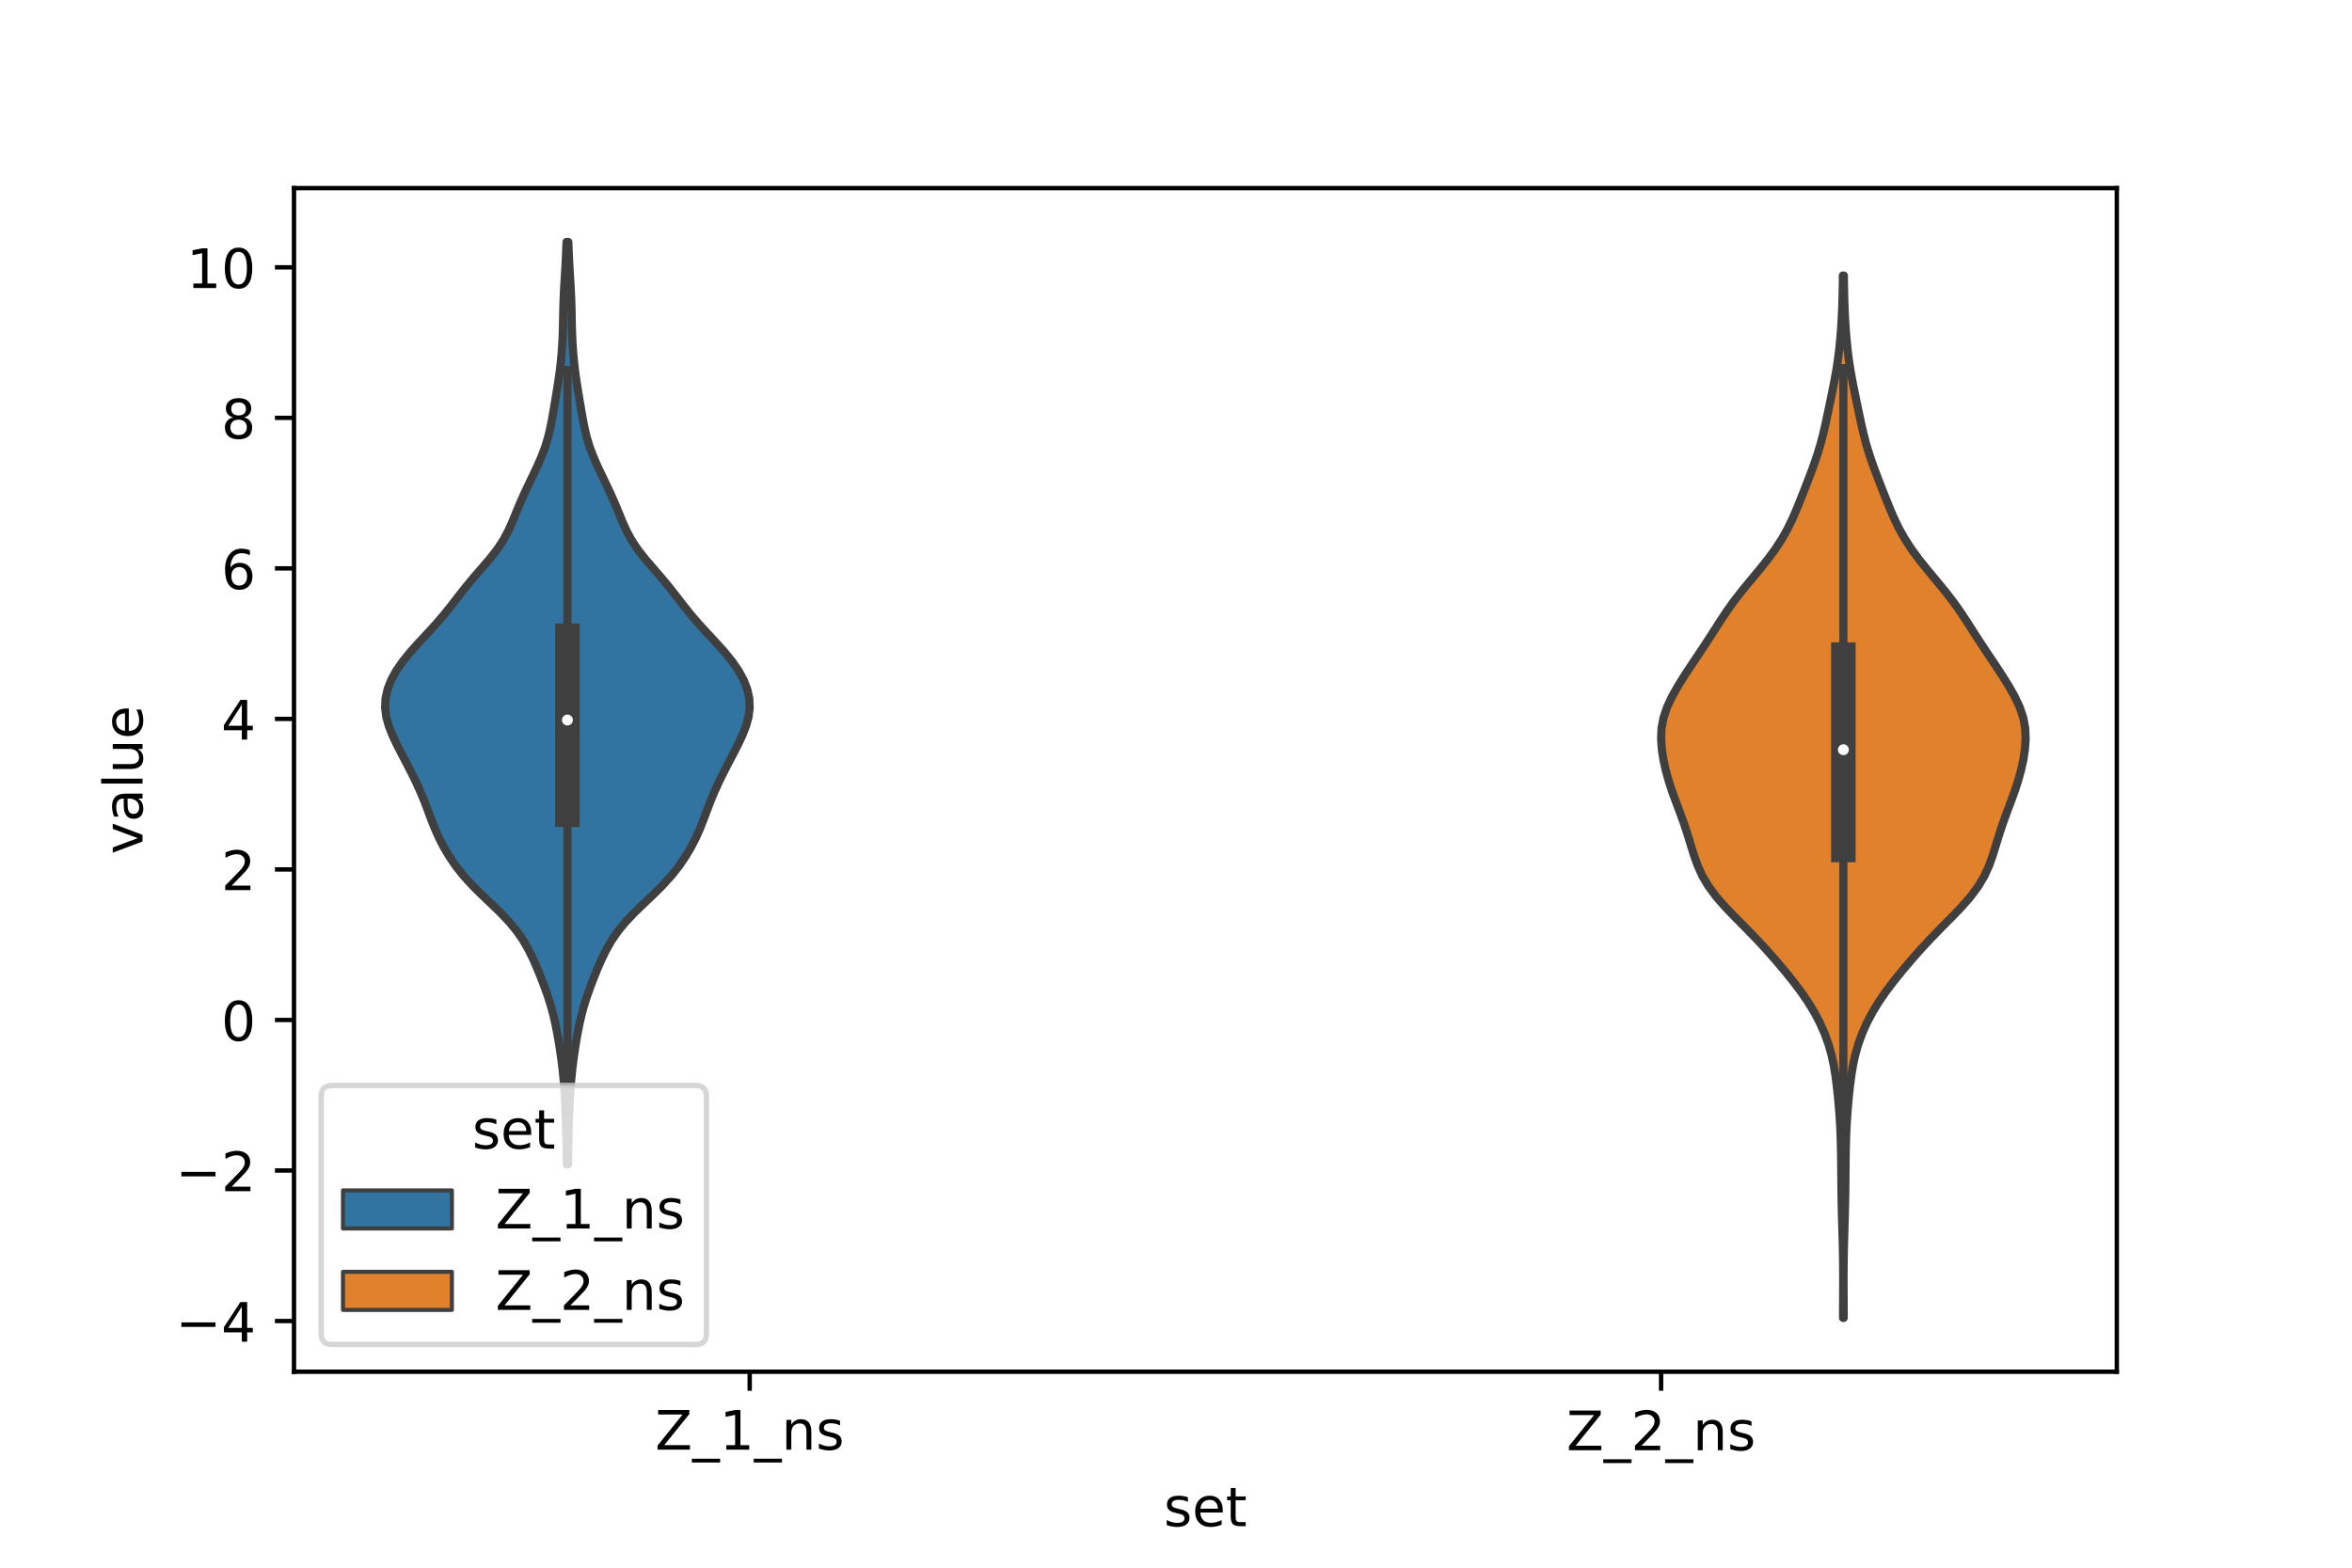 <?xml version="1.0" encoding="utf-8" standalone="no"?>
<!DOCTYPE svg PUBLIC "-//W3C//DTD SVG 1.1//EN"
  "http://www.w3.org/Graphics/SVG/1.1/DTD/svg11.dtd">
<!-- Created with matplotlib (https://matplotlib.org/) -->
<svg height="288pt" version="1.1" viewBox="0 0 432 288" width="432pt" xmlns="http://www.w3.org/2000/svg" xmlns:xlink="http://www.w3.org/1999/xlink">
 <defs>
  <style type="text/css">*{stroke-linecap:butt;stroke-linejoin:round;}</style>
 </defs>
 <g id="figure_1">
  <g id="patch_1">
   <path d="M 0 288 
L 432 288 
L 432 0 
L 0 0 
z
" style="fill:#ffffff;"/>
  </g>
  <g id="axes_1">
   <g id="patch_2">
    <path d="M 54 252 
L 388.8 252 
L 388.8 34.56 
L 54 34.56 
z
" style="fill:#ffffff;"/>
   </g>
   <g id="PolyCollection_1">
    <defs>
     <path d="M 104.333 -74.096 
L 104.107 -74.096 
L 104.082 -75.808 
L 104.056 -77.52 
L 104.025 -79.232 
L 103.983 -80.943 
L 103.928 -82.655 
L 103.859 -84.367 
L 103.774 -86.079 
L 103.668 -87.79 
L 103.536 -89.502 
L 103.37 -91.214 
L 103.168 -92.925 
L 102.932 -94.637 
L 102.667 -96.349 
L 102.371 -98.061 
L 102.037 -99.772 
L 101.647 -101.484 
L 101.186 -103.196 
L 100.648 -104.907 
L 100.043 -106.619 
L 99.388 -108.331 
L 98.692 -110.043 
L 97.947 -111.754 
L 97.115 -113.466 
L 96.14 -115.178 
L 94.966 -116.889 
L 93.559 -118.601 
L 91.937 -120.313 
L 90.168 -122.025 
L 88.367 -123.736 
L 86.65 -125.448 
L 85.1 -127.16 
L 83.744 -128.871 
L 82.57 -130.583 
L 81.549 -132.295 
L 80.662 -134.007 
L 79.894 -135.718 
L 79.215 -137.43 
L 78.577 -139.142 
L 77.923 -140.853 
L 77.212 -142.565 
L 76.431 -144.277 
L 75.59 -145.989 
L 74.711 -147.7 
L 73.815 -149.412 
L 72.936 -151.124 
L 72.122 -152.835 
L 71.439 -154.547 
L 70.959 -156.259 
L 70.74 -157.971 
L 70.816 -159.682 
L 71.195 -161.394 
L 71.865 -163.106 
L 72.808 -164.817 
L 73.996 -166.529 
L 75.389 -168.241 
L 76.925 -169.953 
L 78.52 -171.664 
L 80.086 -173.376 
L 81.559 -175.088 
L 82.931 -176.799 
L 84.251 -178.511 
L 85.597 -180.223 
L 87.02 -181.935 
L 88.507 -183.646 
L 89.975 -185.358 
L 91.313 -187.07 
L 92.445 -188.781 
L 93.364 -190.493 
L 94.131 -192.205 
L 94.833 -193.917 
L 95.546 -195.628 
L 96.306 -197.34 
L 97.112 -199.052 
L 97.937 -200.763 
L 98.744 -202.475 
L 99.489 -204.187 
L 100.132 -205.899 
L 100.654 -207.61 
L 101.066 -209.322 
L 101.4 -211.034 
L 101.696 -212.745 
L 101.983 -214.457 
L 102.267 -216.169 
L 102.538 -217.881 
L 102.781 -219.592 
L 102.986 -221.304 
L 103.148 -223.016 
L 103.27 -224.727 
L 103.352 -226.439 
L 103.404 -228.151 
L 103.438 -229.863 
L 103.475 -231.574 
L 103.53 -233.286 
L 103.611 -234.998 
L 103.712 -236.709 
L 103.817 -238.421 
L 103.913 -240.133 
L 103.991 -241.845 
L 104.053 -243.556 
L 104.387 -243.556 
L 104.387 -243.556 
L 104.449 -241.845 
L 104.527 -240.133 
L 104.623 -238.421 
L 104.728 -236.709 
L 104.829 -234.998 
L 104.91 -233.286 
L 104.965 -231.574 
L 105.002 -229.863 
L 105.036 -228.151 
L 105.088 -226.439 
L 105.17 -224.727 
L 105.292 -223.016 
L 105.454 -221.304 
L 105.659 -219.592 
L 105.902 -217.881 
L 106.173 -216.169 
L 106.457 -214.457 
L 106.744 -212.745 
L 107.04 -211.034 
L 107.374 -209.322 
L 107.786 -207.61 
L 108.308 -205.899 
L 108.951 -204.187 
L 109.696 -202.475 
L 110.503 -200.763 
L 111.328 -199.052 
L 112.134 -197.34 
L 112.894 -195.628 
L 113.607 -193.917 
L 114.309 -192.205 
L 115.076 -190.493 
L 115.995 -188.781 
L 117.127 -187.07 
L 118.465 -185.358 
L 119.933 -183.646 
L 121.42 -181.935 
L 122.843 -180.223 
L 124.189 -178.511 
L 125.509 -176.799 
L 126.881 -175.088 
L 128.354 -173.376 
L 129.92 -171.664 
L 131.515 -169.953 
L 133.051 -168.241 
L 134.444 -166.529 
L 135.632 -164.817 
L 136.575 -163.106 
L 137.245 -161.394 
L 137.624 -159.682 
L 137.7 -157.971 
L 137.481 -156.259 
L 137.001 -154.547 
L 136.318 -152.835 
L 135.504 -151.124 
L 134.625 -149.412 
L 133.729 -147.7 
L 132.85 -145.989 
L 132.009 -144.277 
L 131.228 -142.565 
L 130.517 -140.853 
L 129.863 -139.142 
L 129.225 -137.43 
L 128.546 -135.718 
L 127.778 -134.007 
L 126.891 -132.295 
L 125.87 -130.583 
L 124.696 -128.871 
L 123.34 -127.16 
L 121.79 -125.448 
L 120.073 -123.736 
L 118.272 -122.025 
L 116.503 -120.313 
L 114.881 -118.601 
L 113.474 -116.889 
L 112.3 -115.178 
L 111.325 -113.466 
L 110.493 -111.754 
L 109.748 -110.043 
L 109.052 -108.331 
L 108.397 -106.619 
L 107.792 -104.907 
L 107.254 -103.196 
L 106.793 -101.484 
L 106.403 -99.772 
L 106.069 -98.061 
L 105.773 -96.349 
L 105.508 -94.637 
L 105.272 -92.925 
L 105.07 -91.214 
L 104.904 -89.502 
L 104.772 -87.79 
L 104.666 -86.079 
L 104.581 -84.367 
L 104.512 -82.655 
L 104.457 -80.943 
L 104.415 -79.232 
L 104.384 -77.52 
L 104.358 -75.808 
L 104.333 -74.096 
z
" id="mbbeb8c96cd" style="stroke:#3f3f3f;stroke-width:1.5;"/>
    </defs>
    <g clip-path="url(#p7637a2d57d)">
     <use style="fill:#3274a1;stroke:#3f3f3f;stroke-width:1.5;" x="0" xlink:href="#mbbeb8c96cd" y="288"/>
    </g>
   </g>
   <g id="PolyCollection_2">
    <defs>
     <path d="M 338.637 -45.884 
L 338.523 -45.884 
L 338.526 -47.818 
L 338.534 -49.752 
L 338.543 -51.687 
L 338.545 -53.621 
L 338.535 -55.555 
L 338.51 -57.49 
L 338.468 -59.424 
L 338.413 -61.358 
L 338.355 -63.293 
L 338.301 -65.227 
L 338.258 -67.161 
L 338.228 -69.096 
L 338.207 -71.03 
L 338.19 -72.964 
L 338.17 -74.899 
L 338.14 -76.833 
L 338.092 -78.767 
L 338.015 -80.702 
L 337.903 -82.636 
L 337.758 -84.57 
L 337.582 -86.505 
L 337.376 -88.439 
L 337.128 -90.373 
L 336.812 -92.308 
L 336.393 -94.242 
L 335.842 -96.176 
L 335.142 -98.111 
L 334.287 -100.045 
L 333.272 -101.98 
L 332.096 -103.914 
L 330.764 -105.848 
L 329.299 -107.783 
L 327.735 -109.717 
L 326.098 -111.651 
L 324.389 -113.586 
L 322.594 -115.52 
L 320.714 -117.454 
L 318.795 -119.389 
L 316.931 -121.323 
L 315.235 -123.257 
L 313.799 -125.192 
L 312.658 -127.126 
L 311.784 -129.06 
L 311.099 -130.995 
L 310.504 -132.929 
L 309.91 -134.863 
L 309.266 -136.798 
L 308.565 -138.732 
L 307.837 -140.666 
L 307.131 -142.601 
L 306.495 -144.535 
L 305.957 -146.469 
L 305.533 -148.404 
L 305.236 -150.338 
L 305.1 -152.272 
L 305.182 -154.207 
L 305.54 -156.141 
L 306.19 -158.075 
L 307.096 -160.01 
L 308.186 -161.944 
L 309.391 -163.878 
L 310.66 -165.813 
L 311.957 -167.747 
L 313.244 -169.681 
L 314.499 -171.616 
L 315.735 -173.55 
L 317.006 -175.484 
L 318.375 -177.419 
L 319.868 -179.353 
L 321.458 -181.287 
L 323.071 -183.222 
L 324.626 -185.156 
L 326.053 -187.09 
L 327.311 -189.025 
L 328.392 -190.959 
L 329.321 -192.894 
L 330.147 -194.828 
L 330.921 -196.762 
L 331.679 -198.697 
L 332.426 -200.631 
L 333.145 -202.565 
L 333.808 -204.5 
L 334.392 -206.434 
L 334.895 -208.368 
L 335.337 -210.303 
L 335.748 -212.237 
L 336.152 -214.171 
L 336.552 -216.106 
L 336.935 -218.04 
L 337.281 -219.974 
L 337.577 -221.909 
L 337.819 -223.843 
L 338.012 -225.777 
L 338.164 -227.712 
L 338.281 -229.646 
L 338.368 -231.58 
L 338.427 -233.515 
L 338.467 -235.449 
L 338.493 -237.383 
L 338.667 -237.383 
L 338.667 -237.383 
L 338.693 -235.449 
L 338.733 -233.515 
L 338.792 -231.58 
L 338.879 -229.646 
L 338.996 -227.712 
L 339.148 -225.777 
L 339.341 -223.843 
L 339.583 -221.909 
L 339.879 -219.974 
L 340.225 -218.04 
L 340.608 -216.106 
L 341.008 -214.171 
L 341.412 -212.237 
L 341.823 -210.303 
L 342.265 -208.368 
L 342.768 -206.434 
L 343.352 -204.5 
L 344.015 -202.565 
L 344.734 -200.631 
L 345.481 -198.697 
L 346.239 -196.762 
L 347.013 -194.828 
L 347.839 -192.894 
L 348.768 -190.959 
L 349.849 -189.025 
L 351.107 -187.09 
L 352.534 -185.156 
L 354.089 -183.222 
L 355.702 -181.287 
L 357.292 -179.353 
L 358.785 -177.419 
L 360.154 -175.484 
L 361.425 -173.55 
L 362.661 -171.616 
L 363.916 -169.681 
L 365.203 -167.747 
L 366.5 -165.813 
L 367.769 -163.878 
L 368.974 -161.944 
L 370.064 -160.01 
L 370.97 -158.075 
L 371.62 -156.141 
L 371.978 -154.207 
L 372.06 -152.272 
L 371.924 -150.338 
L 371.627 -148.404 
L 371.203 -146.469 
L 370.665 -144.535 
L 370.029 -142.601 
L 369.323 -140.666 
L 368.595 -138.732 
L 367.894 -136.798 
L 367.25 -134.863 
L 366.656 -132.929 
L 366.061 -130.995 
L 365.376 -129.06 
L 364.502 -127.126 
L 363.361 -125.192 
L 361.925 -123.257 
L 360.229 -121.323 
L 358.365 -119.389 
L 356.446 -117.454 
L 354.566 -115.52 
L 352.771 -113.586 
L 351.062 -111.651 
L 349.425 -109.717 
L 347.861 -107.783 
L 346.396 -105.848 
L 345.064 -103.914 
L 343.888 -101.98 
L 342.873 -100.045 
L 342.018 -98.111 
L 341.318 -96.176 
L 340.767 -94.242 
L 340.348 -92.308 
L 340.032 -90.373 
L 339.784 -88.439 
L 339.578 -86.505 
L 339.402 -84.57 
L 339.257 -82.636 
L 339.145 -80.702 
L 339.068 -78.767 
L 339.02 -76.833 
L 338.99 -74.899 
L 338.97 -72.964 
L 338.953 -71.03 
L 338.932 -69.096 
L 338.902 -67.161 
L 338.859 -65.227 
L 338.805 -63.293 
L 338.747 -61.358 
L 338.692 -59.424 
L 338.65 -57.49 
L 338.625 -55.555 
L 338.615 -53.621 
L 338.617 -51.687 
L 338.626 -49.752 
L 338.634 -47.818 
L 338.637 -45.884 
z
" id="m4482b38887" style="stroke:#3f3f3f;stroke-width:1.5;"/>
    </defs>
    <g clip-path="url(#p7637a2d57d)">
     <use style="fill:#e1812c;stroke:#3f3f3f;stroke-width:1.5;" x="0" xlink:href="#m4482b38887" y="288"/>
    </g>
   </g>
   <g id="patch_3">
    <path clip-path="url(#p7637a2d57d)" d="M 137.7 187.379 
L 137.7 187.379 
L 137.7 187.379 
L 137.7 187.379 
z
" style="fill:#3274a1;stroke:#3f3f3f;stroke-linejoin:miter;stroke-width:0.75;"/>
   </g>
   <g id="patch_4">
    <path clip-path="url(#p7637a2d57d)" d="M 137.7 187.379 
L 137.7 187.379 
L 137.7 187.379 
L 137.7 187.379 
z
" style="fill:#e1812c;stroke:#3f3f3f;stroke-linejoin:miter;stroke-width:0.75;"/>
   </g>
   <g id="matplotlib.axis_1">
    <g id="xtick_1">
     <g id="line2d_1">
      <defs>
       <path d="M 0 0 
L 0 3.5 
" id="m051627c3b9" style="stroke:#000000;stroke-width:0.8;"/>
      </defs>
      <g>
       <use style="stroke:#000000;stroke-width:0.8;" x="137.7" xlink:href="#m051627c3b9" y="252"/>
      </g>
     </g>
     <g id="text_1">
      <!-- Z_1_ns -->
      <g transform="translate(120.32 266.32)scale(0.1 -0.1)">
       <defs>
        <path d="M 5.609 72.906 
L 62.891 72.906 
L 62.891 65.375 
L 16.797 8.297 
L 64.016 8.297 
L 64.016 0 
L 4.5 0 
L 4.5 7.516 
L 50.594 64.594 
L 5.609 64.594 
z
" id="DejaVuSans-90"/>
        <path d="M 50.984 -16.609 
L 50.984 -23.578 
L -0.984 -23.578 
L -0.984 -16.609 
z
" id="DejaVuSans-95"/>
        <path d="M 12.406 8.297 
L 28.516 8.297 
L 28.516 63.922 
L 10.984 60.406 
L 10.984 69.391 
L 28.422 72.906 
L 38.281 72.906 
L 38.281 8.297 
L 54.391 8.297 
L 54.391 0 
L 12.406 0 
z
" id="DejaVuSans-49"/>
        <path d="M 54.891 33.016 
L 54.891 0 
L 45.906 0 
L 45.906 32.719 
Q 45.906 40.484 42.875 44.328 
Q 39.844 48.188 33.797 48.188 
Q 26.516 48.188 22.312 43.547 
Q 18.109 38.922 18.109 30.906 
L 18.109 0 
L 9.078 0 
L 9.078 54.688 
L 18.109 54.688 
L 18.109 46.188 
Q 21.344 51.125 25.703 53.562 
Q 30.078 56 35.797 56 
Q 45.219 56 50.047 50.172 
Q 54.891 44.344 54.891 33.016 
z
" id="DejaVuSans-110"/>
        <path d="M 44.281 53.078 
L 44.281 44.578 
Q 40.484 46.531 36.375 47.5 
Q 32.281 48.484 27.875 48.484 
Q 21.188 48.484 17.844 46.438 
Q 14.5 44.391 14.5 40.281 
Q 14.5 37.156 16.891 35.375 
Q 19.281 33.594 26.516 31.984 
L 29.594 31.297 
Q 39.156 29.25 43.188 25.516 
Q 47.219 21.781 47.219 15.094 
Q 47.219 7.469 41.188 3.016 
Q 35.156 -1.422 24.609 -1.422 
Q 20.219 -1.422 15.453 -0.562 
Q 10.688 0.297 5.422 2 
L 5.422 11.281 
Q 10.406 8.688 15.234 7.391 
Q 20.062 6.109 24.812 6.109 
Q 31.156 6.109 34.562 8.281 
Q 37.984 10.453 37.984 14.406 
Q 37.984 18.062 35.516 20.016 
Q 33.062 21.969 24.703 23.781 
L 21.578 24.516 
Q 13.234 26.266 9.516 29.906 
Q 5.812 33.547 5.812 39.891 
Q 5.812 47.609 11.281 51.797 
Q 16.75 56 26.812 56 
Q 31.781 56 36.172 55.266 
Q 40.578 54.547 44.281 53.078 
z
" id="DejaVuSans-115"/>
       </defs>
       <use xlink:href="#DejaVuSans-90"/>
       <use x="68.506" xlink:href="#DejaVuSans-95"/>
       <use x="118.506" xlink:href="#DejaVuSans-49"/>
       <use x="182.129" xlink:href="#DejaVuSans-95"/>
       <use x="232.129" xlink:href="#DejaVuSans-110"/>
       <use x="295.508" xlink:href="#DejaVuSans-115"/>
      </g>
     </g>
    </g>
    <g id="xtick_2">
     <g id="line2d_2">
      <g>
       <use style="stroke:#000000;stroke-width:0.8;" x="305.1" xlink:href="#m051627c3b9" y="252"/>
      </g>
     </g>
     <g id="text_2">
      <!-- Z_2_ns -->
      <g transform="translate(287.72 266.422)scale(0.1 -0.1)">
       <defs>
        <path d="M 19.188 8.297 
L 53.609 8.297 
L 53.609 0 
L 7.328 0 
L 7.328 8.297 
Q 12.938 14.109 22.625 23.891 
Q 32.328 33.688 34.812 36.531 
Q 39.547 41.844 41.422 45.531 
Q 43.312 49.219 43.312 52.781 
Q 43.312 58.594 39.234 62.25 
Q 35.156 65.922 28.609 65.922 
Q 23.969 65.922 18.812 64.312 
Q 13.672 62.703 7.812 59.422 
L 7.812 69.391 
Q 13.766 71.781 18.938 73 
Q 24.125 74.219 28.422 74.219 
Q 39.75 74.219 46.484 68.547 
Q 53.219 62.891 53.219 53.422 
Q 53.219 48.922 51.531 44.891 
Q 49.859 40.875 45.406 35.406 
Q 44.188 33.984 37.641 27.219 
Q 31.109 20.453 19.188 8.297 
z
" id="DejaVuSans-50"/>
       </defs>
       <use xlink:href="#DejaVuSans-90"/>
       <use x="68.506" xlink:href="#DejaVuSans-95"/>
       <use x="118.506" xlink:href="#DejaVuSans-50"/>
       <use x="182.129" xlink:href="#DejaVuSans-95"/>
       <use x="232.129" xlink:href="#DejaVuSans-110"/>
       <use x="295.508" xlink:href="#DejaVuSans-115"/>
      </g>
     </g>
    </g>
    <g id="text_3">
     <!-- set -->
     <g transform="translate(213.759 280.378)scale(0.1 -0.1)">
      <defs>
       <path d="M 56.203 29.594 
L 56.203 25.203 
L 14.891 25.203 
Q 15.484 15.922 20.484 11.062 
Q 25.484 6.203 34.422 6.203 
Q 39.594 6.203 44.453 7.469 
Q 49.312 8.734 54.109 11.281 
L 54.109 2.781 
Q 49.266 0.734 44.188 -0.344 
Q 39.109 -1.422 33.891 -1.422 
Q 20.797 -1.422 13.156 6.188 
Q 5.516 13.812 5.516 26.812 
Q 5.516 40.234 12.766 48.109 
Q 20.016 56 32.328 56 
Q 43.359 56 49.781 48.891 
Q 56.203 41.797 56.203 29.594 
z
M 47.219 32.234 
Q 47.125 39.594 43.094 43.984 
Q 39.062 48.391 32.422 48.391 
Q 24.906 48.391 20.391 44.141 
Q 15.875 39.891 15.188 32.172 
z
" id="DejaVuSans-101"/>
       <path d="M 18.312 70.219 
L 18.312 54.688 
L 36.812 54.688 
L 36.812 47.703 
L 18.312 47.703 
L 18.312 18.016 
Q 18.312 11.328 20.141 9.422 
Q 21.969 7.516 27.594 7.516 
L 36.812 7.516 
L 36.812 0 
L 27.594 0 
Q 17.188 0 13.234 3.875 
Q 9.281 7.766 9.281 18.016 
L 9.281 47.703 
L 2.688 47.703 
L 2.688 54.688 
L 9.281 54.688 
L 9.281 70.219 
z
" id="DejaVuSans-116"/>
      </defs>
      <use xlink:href="#DejaVuSans-115"/>
      <use x="52.1" xlink:href="#DejaVuSans-101"/>
      <use x="113.623" xlink:href="#DejaVuSans-116"/>
     </g>
    </g>
   </g>
   <g id="matplotlib.axis_2">
    <g id="ytick_1">
     <g id="line2d_3">
      <defs>
       <path d="M 0 0 
L -3.5 0 
" id="md989b4dbc9" style="stroke:#000000;stroke-width:0.8;"/>
      </defs>
      <g>
       <use style="stroke:#000000;stroke-width:0.8;" x="54" xlink:href="#md989b4dbc9" y="242.687"/>
      </g>
     </g>
     <g id="text_4">
      <!-- −4 -->
      <g transform="translate(32.258 246.486)scale(0.1 -0.1)">
       <defs>
        <path d="M 10.594 35.5 
L 73.188 35.5 
L 73.188 27.203 
L 10.594 27.203 
z
" id="DejaVuSans-8722"/>
        <path d="M 37.797 64.312 
L 12.891 25.391 
L 37.797 25.391 
z
M 35.203 72.906 
L 47.609 72.906 
L 47.609 25.391 
L 58.016 25.391 
L 58.016 17.188 
L 47.609 17.188 
L 47.609 0 
L 37.797 0 
L 37.797 17.188 
L 4.891 17.188 
L 4.891 26.703 
z
" id="DejaVuSans-52"/>
       </defs>
       <use xlink:href="#DejaVuSans-8722"/>
       <use x="83.789" xlink:href="#DejaVuSans-52"/>
      </g>
     </g>
    </g>
    <g id="ytick_2">
     <g id="line2d_4">
      <g>
       <use style="stroke:#000000;stroke-width:0.8;" x="54" xlink:href="#md989b4dbc9" y="215.033"/>
      </g>
     </g>
     <g id="text_5">
      <!-- −2 -->
      <g transform="translate(32.258 218.832)scale(0.1 -0.1)">
       <use xlink:href="#DejaVuSans-8722"/>
       <use x="83.789" xlink:href="#DejaVuSans-50"/>
      </g>
     </g>
    </g>
    <g id="ytick_3">
     <g id="line2d_5">
      <g>
       <use style="stroke:#000000;stroke-width:0.8;" x="54" xlink:href="#md989b4dbc9" y="187.379"/>
      </g>
     </g>
     <g id="text_6">
      <!-- 0 -->
      <g transform="translate(40.638 191.178)scale(0.1 -0.1)">
       <defs>
        <path d="M 31.781 66.406 
Q 24.172 66.406 20.328 58.906 
Q 16.5 51.422 16.5 36.375 
Q 16.5 21.391 20.328 13.891 
Q 24.172 6.391 31.781 6.391 
Q 39.453 6.391 43.281 13.891 
Q 47.125 21.391 47.125 36.375 
Q 47.125 51.422 43.281 58.906 
Q 39.453 66.406 31.781 66.406 
z
M 31.781 74.219 
Q 44.047 74.219 50.516 64.516 
Q 56.984 54.828 56.984 36.375 
Q 56.984 17.969 50.516 8.266 
Q 44.047 -1.422 31.781 -1.422 
Q 19.531 -1.422 13.062 8.266 
Q 6.594 17.969 6.594 36.375 
Q 6.594 54.828 13.062 64.516 
Q 19.531 74.219 31.781 74.219 
z
" id="DejaVuSans-48"/>
       </defs>
       <use xlink:href="#DejaVuSans-48"/>
      </g>
     </g>
    </g>
    <g id="ytick_4">
     <g id="line2d_6">
      <g>
       <use style="stroke:#000000;stroke-width:0.8;" x="54" xlink:href="#md989b4dbc9" y="159.725"/>
      </g>
     </g>
     <g id="text_7">
      <!-- 2 -->
      <g transform="translate(40.638 163.524)scale(0.1 -0.1)">
       <use xlink:href="#DejaVuSans-50"/>
      </g>
     </g>
    </g>
    <g id="ytick_5">
     <g id="line2d_7">
      <g>
       <use style="stroke:#000000;stroke-width:0.8;" x="54" xlink:href="#md989b4dbc9" y="132.071"/>
      </g>
     </g>
     <g id="text_8">
      <!-- 4 -->
      <g transform="translate(40.638 135.87)scale(0.1 -0.1)">
       <use xlink:href="#DejaVuSans-52"/>
      </g>
     </g>
    </g>
    <g id="ytick_6">
     <g id="line2d_8">
      <g>
       <use style="stroke:#000000;stroke-width:0.8;" x="54" xlink:href="#md989b4dbc9" y="104.417"/>
      </g>
     </g>
     <g id="text_9">
      <!-- 6 -->
      <g transform="translate(40.638 108.216)scale(0.1 -0.1)">
       <defs>
        <path d="M 33.016 40.375 
Q 26.375 40.375 22.484 35.828 
Q 18.609 31.297 18.609 23.391 
Q 18.609 15.531 22.484 10.953 
Q 26.375 6.391 33.016 6.391 
Q 39.656 6.391 43.531 10.953 
Q 47.406 15.531 47.406 23.391 
Q 47.406 31.297 43.531 35.828 
Q 39.656 40.375 33.016 40.375 
z
M 52.594 71.297 
L 52.594 62.312 
Q 48.875 64.062 45.094 64.984 
Q 41.312 65.922 37.594 65.922 
Q 27.828 65.922 22.672 59.328 
Q 17.531 52.734 16.797 39.406 
Q 19.672 43.656 24.016 45.922 
Q 28.375 48.188 33.594 48.188 
Q 44.578 48.188 50.953 41.516 
Q 57.328 34.859 57.328 23.391 
Q 57.328 12.156 50.688 5.359 
Q 44.047 -1.422 33.016 -1.422 
Q 20.359 -1.422 13.672 8.266 
Q 6.984 17.969 6.984 36.375 
Q 6.984 53.656 15.188 63.938 
Q 23.391 74.219 37.203 74.219 
Q 40.922 74.219 44.703 73.484 
Q 48.484 72.75 52.594 71.297 
z
" id="DejaVuSans-54"/>
       </defs>
       <use xlink:href="#DejaVuSans-54"/>
      </g>
     </g>
    </g>
    <g id="ytick_7">
     <g id="line2d_9">
      <g>
       <use style="stroke:#000000;stroke-width:0.8;" x="54" xlink:href="#md989b4dbc9" y="76.763"/>
      </g>
     </g>
     <g id="text_10">
      <!-- 8 -->
      <g transform="translate(40.638 80.563)scale(0.1 -0.1)">
       <defs>
        <path d="M 31.781 34.625 
Q 24.75 34.625 20.719 30.859 
Q 16.703 27.094 16.703 20.516 
Q 16.703 13.922 20.719 10.156 
Q 24.75 6.391 31.781 6.391 
Q 38.812 6.391 42.859 10.172 
Q 46.922 13.969 46.922 20.516 
Q 46.922 27.094 42.891 30.859 
Q 38.875 34.625 31.781 34.625 
z
M 21.922 38.812 
Q 15.578 40.375 12.031 44.719 
Q 8.5 49.078 8.5 55.328 
Q 8.5 64.062 14.719 69.141 
Q 20.953 74.219 31.781 74.219 
Q 42.672 74.219 48.875 69.141 
Q 55.078 64.062 55.078 55.328 
Q 55.078 49.078 51.531 44.719 
Q 48 40.375 41.703 38.812 
Q 48.828 37.156 52.797 32.312 
Q 56.781 27.484 56.781 20.516 
Q 56.781 9.906 50.312 4.234 
Q 43.844 -1.422 31.781 -1.422 
Q 19.734 -1.422 13.25 4.234 
Q 6.781 9.906 6.781 20.516 
Q 6.781 27.484 10.781 32.312 
Q 14.797 37.156 21.922 38.812 
z
M 18.312 54.391 
Q 18.312 48.734 21.844 45.562 
Q 25.391 42.391 31.781 42.391 
Q 38.141 42.391 41.719 45.562 
Q 45.312 48.734 45.312 54.391 
Q 45.312 60.062 41.719 63.234 
Q 38.141 66.406 31.781 66.406 
Q 25.391 66.406 21.844 63.234 
Q 18.312 60.062 18.312 54.391 
z
" id="DejaVuSans-56"/>
       </defs>
       <use xlink:href="#DejaVuSans-56"/>
      </g>
     </g>
    </g>
    <g id="ytick_8">
     <g id="line2d_10">
      <g>
       <use style="stroke:#000000;stroke-width:0.8;" x="54" xlink:href="#md989b4dbc9" y="49.109"/>
      </g>
     </g>
     <g id="text_11">
      <!-- 10 -->
      <g transform="translate(34.275 52.909)scale(0.1 -0.1)">
       <use xlink:href="#DejaVuSans-49"/>
       <use x="63.623" xlink:href="#DejaVuSans-48"/>
      </g>
     </g>
    </g>
    <g id="text_12">
     <!-- value -->
     <g transform="translate(26.178 156.938)rotate(-90)scale(0.1 -0.1)">
      <defs>
       <path d="M 2.984 54.688 
L 12.5 54.688 
L 29.594 8.797 
L 46.688 54.688 
L 56.203 54.688 
L 35.688 0 
L 23.484 0 
z
" id="DejaVuSans-118"/>
       <path d="M 34.281 27.484 
Q 23.391 27.484 19.188 25 
Q 14.984 22.516 14.984 16.5 
Q 14.984 11.719 18.141 8.906 
Q 21.297 6.109 26.703 6.109 
Q 34.188 6.109 38.703 11.406 
Q 43.219 16.703 43.219 25.484 
L 43.219 27.484 
z
M 52.203 31.203 
L 52.203 0 
L 43.219 0 
L 43.219 8.297 
Q 40.141 3.328 35.547 0.953 
Q 30.953 -1.422 24.312 -1.422 
Q 15.922 -1.422 10.953 3.297 
Q 6 8.016 6 15.922 
Q 6 25.141 12.172 29.828 
Q 18.359 34.516 30.609 34.516 
L 43.219 34.516 
L 43.219 35.406 
Q 43.219 41.609 39.141 45 
Q 35.062 48.391 27.688 48.391 
Q 23 48.391 18.547 47.266 
Q 14.109 46.141 10.016 43.891 
L 10.016 52.203 
Q 14.938 54.109 19.578 55.047 
Q 24.219 56 28.609 56 
Q 40.484 56 46.344 49.844 
Q 52.203 43.703 52.203 31.203 
z
" id="DejaVuSans-97"/>
       <path d="M 9.422 75.984 
L 18.406 75.984 
L 18.406 0 
L 9.422 0 
z
" id="DejaVuSans-108"/>
       <path d="M 8.5 21.578 
L 8.5 54.688 
L 17.484 54.688 
L 17.484 21.922 
Q 17.484 14.156 20.5 10.266 
Q 23.531 6.391 29.594 6.391 
Q 36.859 6.391 41.078 11.031 
Q 45.312 15.672 45.312 23.688 
L 45.312 54.688 
L 54.297 54.688 
L 54.297 0 
L 45.312 0 
L 45.312 8.406 
Q 42.047 3.422 37.719 1 
Q 33.406 -1.422 27.688 -1.422 
Q 18.266 -1.422 13.375 4.438 
Q 8.5 10.297 8.5 21.578 
z
M 31.109 56 
z
" id="DejaVuSans-117"/>
      </defs>
      <use xlink:href="#DejaVuSans-118"/>
      <use x="59.18" xlink:href="#DejaVuSans-97"/>
      <use x="120.459" xlink:href="#DejaVuSans-108"/>
      <use x="148.242" xlink:href="#DejaVuSans-117"/>
      <use x="211.621" xlink:href="#DejaVuSans-101"/>
     </g>
    </g>
   </g>
   <g id="line2d_11">
    <path clip-path="url(#p7637a2d57d)" d="M 104.22 198.748 
L 104.22 67.975 
" style="fill:none;stroke:#3f3f3f;stroke-linecap:square;stroke-width:1.5;"/>
   </g>
   <g id="line2d_12">
    <path clip-path="url(#p7637a2d57d)" d="M 104.22 149.677 
L 104.22 116.795 
" style="fill:none;stroke:#3f3f3f;stroke-linecap:square;stroke-width:4.5;"/>
   </g>
   <g id="line2d_13">
    <path clip-path="url(#p7637a2d57d)" d="M 338.58 209.534 
L 338.58 67.621 
" style="fill:none;stroke:#3f3f3f;stroke-linecap:square;stroke-width:1.5;"/>
   </g>
   <g id="line2d_14">
    <path clip-path="url(#p7637a2d57d)" d="M 338.58 156.145 
L 338.58 120.263 
" style="fill:none;stroke:#3f3f3f;stroke-linecap:square;stroke-width:4.5;"/>
   </g>
   <g id="patch_5">
    <path d="M 54 252 
L 54 34.56 
" style="fill:none;stroke:#000000;stroke-linecap:square;stroke-linejoin:miter;stroke-width:0.8;"/>
   </g>
   <g id="patch_6">
    <path d="M 388.8 252 
L 388.8 34.56 
" style="fill:none;stroke:#000000;stroke-linecap:square;stroke-linejoin:miter;stroke-width:0.8;"/>
   </g>
   <g id="patch_7">
    <path d="M 54 252 
L 388.8 252 
" style="fill:none;stroke:#000000;stroke-linecap:square;stroke-linejoin:miter;stroke-width:0.8;"/>
   </g>
   <g id="patch_8">
    <path d="M 54 34.56 
L 388.8 34.56 
" style="fill:none;stroke:#000000;stroke-linecap:square;stroke-linejoin:miter;stroke-width:0.8;"/>
   </g>
   <g id="PathCollection_1">
    <defs>
     <path d="M 0 1.5 
C 0.398 1.5 0.779 1.342 1.061 1.061 
C 1.342 0.779 1.5 0.398 1.5 0 
C 1.5 -0.398 1.342 -0.779 1.061 -1.061 
C 0.779 -1.342 0.398 -1.5 0 -1.5 
C -0.398 -1.5 -0.779 -1.342 -1.061 -1.061 
C -1.342 -0.779 -1.5 -0.398 -1.5 0 
C -1.5 0.398 -1.342 0.779 -1.061 1.061 
C -0.779 1.342 -0.398 1.5 0 1.5 
z
" id="mac6e09efbe" style="stroke:#3f3f3f;"/>
    </defs>
    <g clip-path="url(#p7637a2d57d)">
     <use style="fill:#ffffff;stroke:#3f3f3f;" x="104.22" xlink:href="#mac6e09efbe" y="132.276"/>
    </g>
   </g>
   <g id="PathCollection_2">
    <g clip-path="url(#p7637a2d57d)">
     <use style="fill:#ffffff;stroke:#3f3f3f;" x="338.58" xlink:href="#mac6e09efbe" y="137.732"/>
    </g>
   </g>
   <g id="legend_1">
    <g id="patch_9">
     <path d="M 61 247 
L 127.759 247 
Q 129.759 247 129.759 245 
L 129.759 201.409 
Q 129.759 199.409 127.759 199.409 
L 61 199.409 
Q 59 199.409 59 201.409 
L 59 245 
Q 59 247 61 247 
z
" style="fill:#ffffff;opacity:0.8;stroke:#cccccc;stroke-linejoin:miter;"/>
    </g>
    <g id="text_13">
     <!-- set -->
     <g transform="translate(86.738 211.008)scale(0.1 -0.1)">
      <use xlink:href="#DejaVuSans-115"/>
      <use x="52.1" xlink:href="#DejaVuSans-101"/>
      <use x="113.623" xlink:href="#DejaVuSans-116"/>
     </g>
    </g>
    <g id="patch_10">
     <path d="M 63 225.686 
L 83 225.686 
L 83 218.686 
L 63 218.686 
z
" style="fill:#3274a1;stroke:#3f3f3f;stroke-linejoin:miter;stroke-width:0.75;"/>
    </g>
    <g id="text_14">
     <!-- Z_1_ns -->
     <g transform="translate(91 225.686)scale(0.1 -0.1)">
      <use xlink:href="#DejaVuSans-90"/>
      <use x="68.506" xlink:href="#DejaVuSans-95"/>
      <use x="118.506" xlink:href="#DejaVuSans-49"/>
      <use x="182.129" xlink:href="#DejaVuSans-95"/>
      <use x="232.129" xlink:href="#DejaVuSans-110"/>
      <use x="295.508" xlink:href="#DejaVuSans-115"/>
     </g>
    </g>
    <g id="patch_11">
     <path d="M 63 240.642 
L 83 240.642 
L 83 233.642 
L 63 233.642 
z
" style="fill:#e1812c;stroke:#3f3f3f;stroke-linejoin:miter;stroke-width:0.75;"/>
    </g>
    <g id="text_15">
     <!-- Z_2_ns -->
     <g transform="translate(91 240.642)scale(0.1 -0.1)">
      <use xlink:href="#DejaVuSans-90"/>
      <use x="68.506" xlink:href="#DejaVuSans-95"/>
      <use x="118.506" xlink:href="#DejaVuSans-50"/>
      <use x="182.129" xlink:href="#DejaVuSans-95"/>
      <use x="232.129" xlink:href="#DejaVuSans-110"/>
      <use x="295.508" xlink:href="#DejaVuSans-115"/>
     </g>
    </g>
   </g>
  </g>
 </g>
 <defs>
  <clipPath id="p7637a2d57d">
   <rect height="217.44" width="334.8" x="54" y="34.56"/>
  </clipPath>
 </defs>
</svg>
